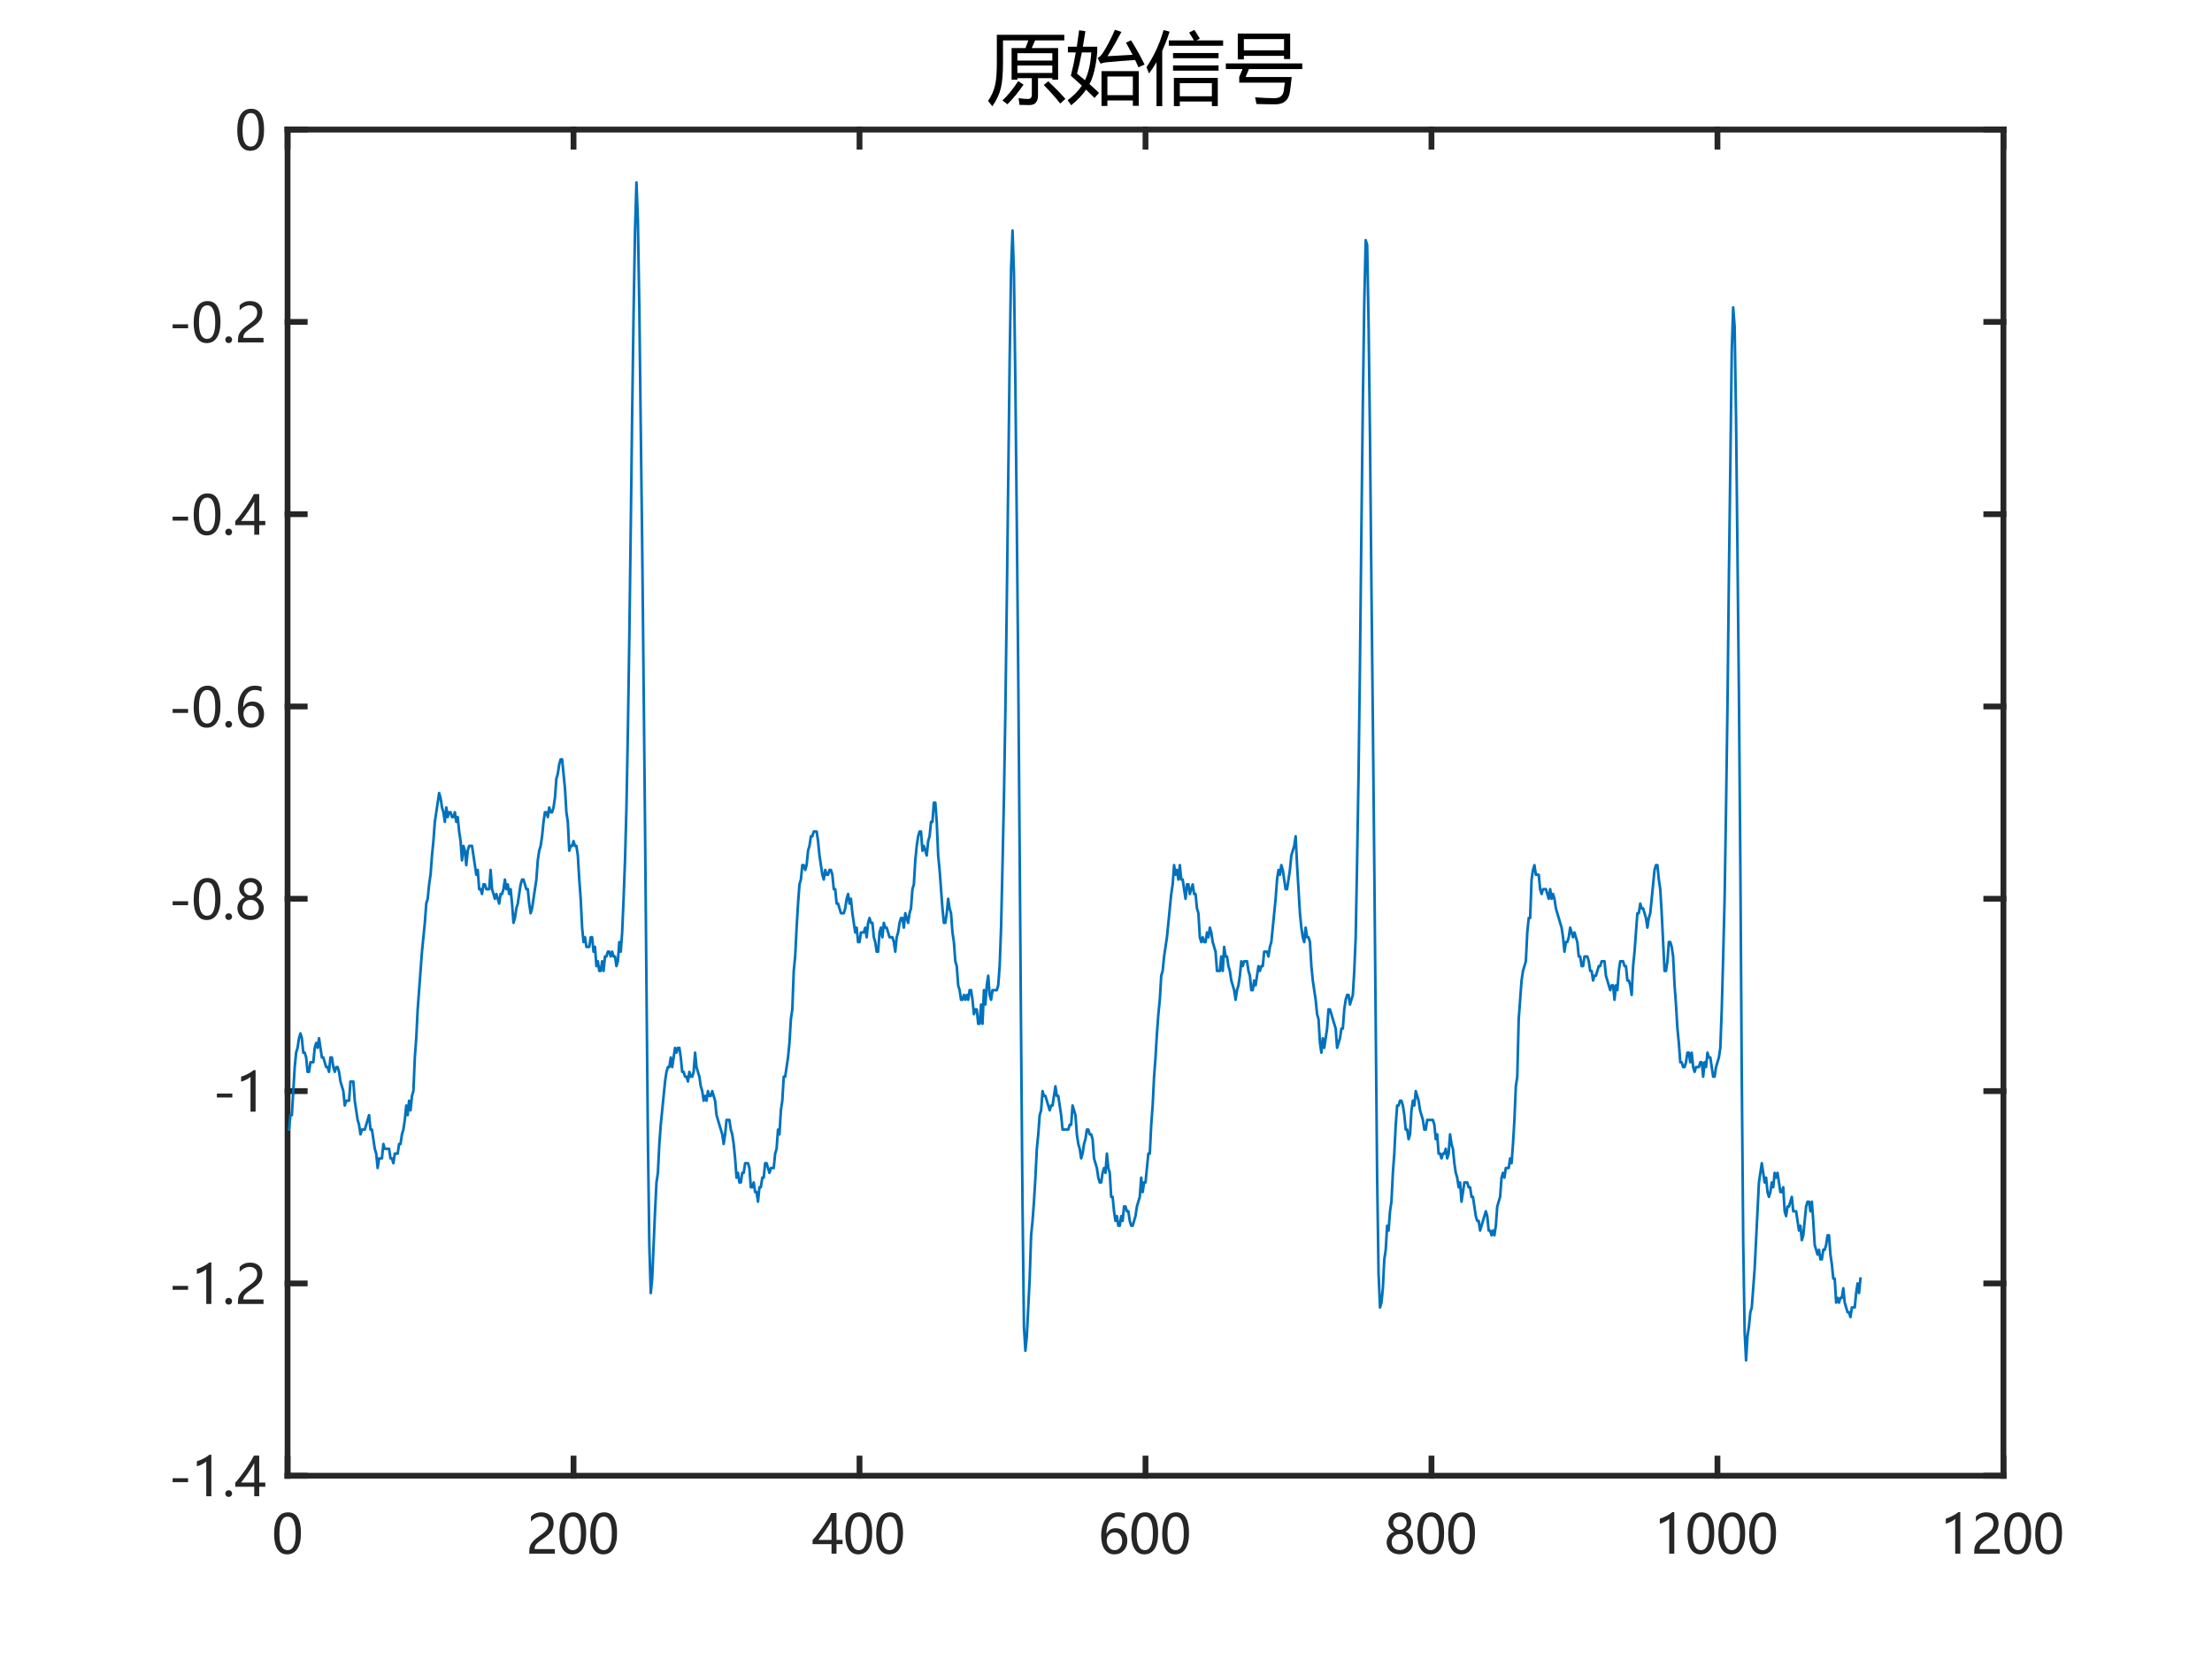 <?xml version="1.0"?>
<!DOCTYPE svg PUBLIC '-//W3C//DTD SVG 1.0//EN'
          'http://www.w3.org/TR/2001/REC-SVG-20010904/DTD/svg10.dtd'>
<svg xmlns:xlink="http://www.w3.org/1999/xlink" style="fill-opacity:1; color-rendering:auto; color-interpolation:auto; text-rendering:auto; stroke:black; stroke-linecap:square; stroke-miterlimit:10; shape-rendering:auto; stroke-opacity:1; fill:black; stroke-dasharray:none; font-weight:normal; stroke-width:1; font-family:'Dialog'; font-style:normal; stroke-linejoin:miter; font-size:12px; stroke-dashoffset:0; image-rendering:auto;" width="700" height="525" xmlns="http://www.w3.org/2000/svg"
><rect width="100%" height="100%" fill="#808080" stroke="none"/><!--Generated by the Batik Graphics2D SVG Generator--><defs id="genericDefs"
  /><g
  ><defs id="defs1"
    ><clipPath clipPathUnits="userSpaceOnUse" id="clipPath1"
      ><path d="M0 0 L700 0 L700 525 L0 525 L0 0 Z"
      /></clipPath
    ></defs
    ><g style="fill:white; stroke:white;"
    ><rect x="0" y="0" width="700" style="clip-path:url(#clipPath1); stroke:none;" height="525"
    /></g
    ><g style="fill:white; text-rendering:optimizeSpeed; color-rendering:optimizeSpeed; image-rendering:optimizeSpeed; shape-rendering:crispEdges; stroke:white; color-interpolation:sRGB;"
    ><rect x="0" width="700" height="525" y="0" style="stroke:none;"
      /><path style="stroke:none;" d="M91 467 L634 467 L634 41 L91 41 Z"
    /></g
    ><g style="fill:rgb(38,38,38); text-rendering:geometricPrecision; image-rendering:optimizeQuality; color-rendering:optimizeQuality; stroke-linejoin:round; stroke:rgb(38,38,38); color-interpolation:linearRGB; stroke-width:1.833;"
    ><line y2="467" style="fill:none;" x1="91" x2="634" y1="467"
      /><line y2="41" style="fill:none;" x1="91" x2="634" y1="41"
      /><line y2="461.57" style="fill:none;" x1="91" x2="91" y1="467"
      /><line y2="461.57" style="fill:none;" x1="181.5" x2="181.5" y1="467"
      /><line y2="461.57" style="fill:none;" x1="272" x2="272" y1="467"
      /><line y2="461.57" style="fill:none;" x1="362.5" x2="362.5" y1="467"
      /><line y2="461.57" style="fill:none;" x1="453" x2="453" y1="467"
      /><line y2="461.57" style="fill:none;" x1="543.5" x2="543.5" y1="467"
      /><line y2="461.57" style="fill:none;" x1="634" x2="634" y1="467"
      /><line y2="46.43" style="fill:none;" x1="91" x2="91" y1="41"
      /><line y2="46.43" style="fill:none;" x1="181.5" x2="181.5" y1="41"
      /><line y2="46.43" style="fill:none;" x1="272" x2="272" y1="41"
      /><line y2="46.43" style="fill:none;" x1="362.5" x2="362.5" y1="41"
      /><line y2="46.43" style="fill:none;" x1="453" x2="453" y1="41"
      /><line y2="46.43" style="fill:none;" x1="543.5" x2="543.5" y1="41"
      /><line y2="46.43" style="fill:none;" x1="634" x2="634" y1="41"
    /></g
    ><g transform="translate(91,473.667)" style="font-size:16.667px; fill:rgb(38,38,38); text-rendering:geometricPrecision; image-rendering:optimizeQuality; color-rendering:optimizeQuality; font-family:'微软雅黑'; stroke:rgb(38,38,38); color-interpolation:linearRGB;"
    ><path style="stroke:none;" d="M-4.25 11.828 Q-4.25 8.422 -3.117 6.672 Q-1.984 4.922 0.156 4.922 Q4.234 4.922 4.234 11.516 Q4.234 14.766 3.086 16.492 Q1.938 18.219 -0.141 18.219 Q-2.094 18.219 -3.172 16.578 Q-4.25 14.938 -4.25 11.828 ZM-2.578 11.75 Q-2.578 16.875 0.016 16.875 Q2.578 16.875 2.578 11.672 Q2.578 6.281 0.062 6.281 Q-2.578 6.281 -2.578 11.75 Z"
    /></g
    ><g transform="translate(181.5,473.667)" style="font-size:16.667px; fill:rgb(38,38,38); text-rendering:geometricPrecision; image-rendering:optimizeQuality; color-rendering:optimizeQuality; font-family:'微软雅黑'; stroke:rgb(38,38,38); color-interpolation:linearRGB;"
    ><path style="stroke:none;" d="M-7.922 8.516 Q-7.922 7.469 -8.578 6.875 Q-9.234 6.281 -10.359 6.281 Q-11.156 6.281 -11.969 6.688 Q-12.781 7.094 -13.484 7.859 L-13.484 6.281 Q-12.859 5.625 -12.055 5.273 Q-11.25 4.922 -10.172 4.922 Q-8.438 4.922 -7.375 5.859 Q-6.312 6.797 -6.312 8.391 Q-6.312 9.812 -6.961 10.844 Q-7.609 11.875 -9.188 12.969 Q-10.797 14.078 -11.344 14.562 Q-11.891 15.047 -12.102 15.484 Q-12.312 15.922 -12.312 16.562 L-5.922 16.562 L-5.922 18 L-14.016 18 L-14.016 17.359 Q-14.016 16.25 -13.711 15.477 Q-13.406 14.703 -12.711 13.969 Q-12.016 13.234 -10.531 12.203 Q-9.016 11.141 -8.469 10.336 Q-7.922 9.531 -7.922 8.516 ZM-4.482 11.828 Q-4.482 8.422 -3.349 6.672 Q-2.217 4.922 -0.076 4.922 Q4.002 4.922 4.002 11.516 Q4.002 14.766 2.854 16.492 Q1.705 18.219 -0.373 18.219 Q-2.326 18.219 -3.404 16.578 Q-4.482 14.938 -4.482 11.828 ZM-2.811 11.75 Q-2.811 16.875 -0.217 16.875 Q2.346 16.875 2.346 11.672 Q2.346 6.281 -0.17 6.281 Q-2.811 6.281 -2.811 11.75 ZM5.285 11.828 Q5.285 8.422 6.418 6.672 Q7.551 4.922 9.692 4.922 Q13.77 4.922 13.77 11.516 Q13.77 14.766 12.621 16.492 Q11.473 18.219 9.395 18.219 Q7.442 18.219 6.363 16.578 Q5.285 14.938 5.285 11.828 ZM6.957 11.75 Q6.957 16.875 9.551 16.875 Q12.113 16.875 12.113 11.672 Q12.113 6.281 9.598 6.281 Q6.957 6.281 6.957 11.75 Z"
    /></g
    ><g transform="translate(272,473.667)" style="font-size:16.667px; fill:rgb(38,38,38); text-rendering:geometricPrecision; image-rendering:optimizeQuality; color-rendering:optimizeQuality; font-family:'微软雅黑'; stroke:rgb(38,38,38); color-interpolation:linearRGB;"
    ><path style="stroke:none;" d="M-7.281 5.141 L-7.281 13.641 L-5.359 13.641 L-5.359 14.984 L-7.281 14.984 L-7.281 18 L-8.859 18 L-8.859 14.984 L-14.859 14.984 L-14.859 13.703 Q-13.25 11.906 -11.633 9.555 Q-10.016 7.203 -8.969 5.141 L-7.281 5.141 ZM-13.031 13.641 L-8.859 13.641 L-8.859 7.5 Q-9.719 9.062 -10.711 10.516 Q-11.703 11.969 -13.031 13.641 ZM-4.482 11.828 Q-4.482 8.422 -3.349 6.672 Q-2.217 4.922 -0.076 4.922 Q4.002 4.922 4.002 11.516 Q4.002 14.766 2.854 16.492 Q1.705 18.219 -0.373 18.219 Q-2.326 18.219 -3.404 16.578 Q-4.482 14.938 -4.482 11.828 ZM-2.811 11.75 Q-2.811 16.875 -0.217 16.875 Q2.346 16.875 2.346 11.672 Q2.346 6.281 -0.17 6.281 Q-2.811 6.281 -2.811 11.75 ZM5.285 11.828 Q5.285 8.422 6.418 6.672 Q7.551 4.922 9.692 4.922 Q13.77 4.922 13.77 11.516 Q13.77 14.766 12.621 16.492 Q11.473 18.219 9.395 18.219 Q7.442 18.219 6.363 16.578 Q5.285 14.938 5.285 11.828 ZM6.957 11.75 Q6.957 16.875 9.551 16.875 Q12.113 16.875 12.113 11.672 Q12.113 6.281 9.598 6.281 Q6.957 6.281 6.957 11.75 Z"
    /></g
    ><g transform="translate(362.5,473.667)" style="font-size:16.667px; fill:rgb(38,38,38); text-rendering:geometricPrecision; image-rendering:optimizeQuality; color-rendering:optimizeQuality; font-family:'微软雅黑'; stroke:rgb(38,38,38); color-interpolation:linearRGB;"
    ><path style="stroke:none;" d="M-6.547 6.797 Q-7.547 6.281 -8.656 6.281 Q-10.312 6.281 -11.328 7.734 Q-12.344 9.188 -12.359 11.703 L-12.312 11.703 Q-11.406 9.938 -9.406 9.938 Q-7.734 9.938 -6.742 11.023 Q-5.75 12.109 -5.75 13.906 Q-5.75 15.797 -6.898 17.008 Q-8.047 18.219 -9.828 18.219 Q-11.781 18.219 -12.898 16.688 Q-14.016 15.156 -14.016 12.344 Q-14.016 8.938 -12.555 6.93 Q-11.094 4.922 -8.703 4.922 Q-7.328 4.922 -6.547 5.297 L-6.547 6.797 ZM-12.266 13.797 Q-12.266 15.062 -11.586 15.969 Q-10.906 16.875 -9.781 16.875 Q-8.719 16.875 -8.055 16.094 Q-7.391 15.312 -7.391 14.078 Q-7.391 12.75 -8.023 12.016 Q-8.656 11.281 -9.797 11.281 Q-10.906 11.281 -11.586 12.023 Q-12.266 12.766 -12.266 13.797 ZM-4.482 11.828 Q-4.482 8.422 -3.349 6.672 Q-2.217 4.922 -0.076 4.922 Q4.002 4.922 4.002 11.516 Q4.002 14.766 2.854 16.492 Q1.705 18.219 -0.373 18.219 Q-2.326 18.219 -3.404 16.578 Q-4.482 14.938 -4.482 11.828 ZM-2.811 11.75 Q-2.811 16.875 -0.217 16.875 Q2.346 16.875 2.346 11.672 Q2.346 6.281 -0.17 6.281 Q-2.811 6.281 -2.811 11.75 ZM5.285 11.828 Q5.285 8.422 6.418 6.672 Q7.551 4.922 9.692 4.922 Q13.77 4.922 13.77 11.516 Q13.77 14.766 12.621 16.492 Q11.473 18.219 9.395 18.219 Q7.442 18.219 6.363 16.578 Q5.285 14.938 5.285 11.828 ZM6.957 11.75 Q6.957 16.875 9.551 16.875 Q12.113 16.875 12.113 11.672 Q12.113 6.281 9.598 6.281 Q6.957 6.281 6.957 11.75 Z"
    /></g
    ><g transform="translate(453,473.667)" style="font-size:16.667px; fill:rgb(38,38,38); text-rendering:geometricPrecision; image-rendering:optimizeQuality; color-rendering:optimizeQuality; font-family:'微软雅黑'; stroke:rgb(38,38,38); color-interpolation:linearRGB;"
    ><path style="stroke:none;" d="M-14.188 14.406 Q-14.188 13.297 -13.523 12.359 Q-12.859 11.422 -11.812 11.031 Q-12.656 10.547 -13.141 9.812 Q-13.625 9.078 -13.625 8.219 Q-13.625 7.297 -13.156 6.547 Q-12.688 5.797 -11.859 5.359 Q-11.031 4.922 -10.016 4.922 Q-9 4.922 -8.164 5.352 Q-7.328 5.781 -6.867 6.539 Q-6.406 7.297 -6.406 8.219 Q-6.406 9.062 -6.883 9.805 Q-7.359 10.547 -8.203 11.031 Q-7.156 11.438 -6.5 12.375 Q-5.844 13.312 -5.844 14.406 Q-5.844 15.516 -6.367 16.383 Q-6.891 17.25 -7.852 17.727 Q-8.812 18.203 -10.016 18.203 Q-11.219 18.203 -12.172 17.727 Q-13.125 17.25 -13.656 16.375 Q-14.188 15.5 -14.188 14.406 ZM-12.594 14.344 Q-12.594 15.484 -11.891 16.172 Q-11.188 16.859 -10.016 16.859 Q-8.859 16.859 -8.133 16.156 Q-7.406 15.453 -7.406 14.344 Q-7.406 13.281 -8.141 12.555 Q-8.875 11.828 -10.016 11.828 Q-11.125 11.828 -11.859 12.539 Q-12.594 13.25 -12.594 14.344 ZM-12.125 8.344 Q-12.125 9.203 -11.516 9.828 Q-10.906 10.453 -10.016 10.453 Q-9.141 10.453 -8.508 9.828 Q-7.875 9.203 -7.875 8.344 Q-7.875 7.469 -8.484 6.867 Q-9.094 6.266 -10.016 6.266 Q-10.922 6.266 -11.523 6.859 Q-12.125 7.453 -12.125 8.344 ZM-4.482 11.828 Q-4.482 8.422 -3.349 6.672 Q-2.217 4.922 -0.076 4.922 Q4.002 4.922 4.002 11.516 Q4.002 14.766 2.854 16.492 Q1.705 18.219 -0.373 18.219 Q-2.326 18.219 -3.404 16.578 Q-4.482 14.938 -4.482 11.828 ZM-2.811 11.75 Q-2.811 16.875 -0.217 16.875 Q2.346 16.875 2.346 11.672 Q2.346 6.281 -0.17 6.281 Q-2.811 6.281 -2.811 11.75 ZM5.285 11.828 Q5.285 8.422 6.418 6.672 Q7.551 4.922 9.692 4.922 Q13.77 4.922 13.77 11.516 Q13.77 14.766 12.621 16.492 Q11.473 18.219 9.395 18.219 Q7.442 18.219 6.363 16.578 Q5.285 14.938 5.285 11.828 ZM6.957 11.75 Q6.957 16.875 9.551 16.875 Q12.113 16.875 12.113 11.672 Q12.113 6.281 9.598 6.281 Q6.957 6.281 6.957 11.75 Z"
    /></g
    ><g transform="translate(543.5,473.667)" style="font-size:16.667px; fill:rgb(38,38,38); text-rendering:geometricPrecision; image-rendering:optimizeQuality; color-rendering:optimizeQuality; font-family:'微软雅黑'; stroke:rgb(38,38,38); color-interpolation:linearRGB;"
    ><path style="stroke:none;" d="M-15.266 18 L-15.266 7 Q-15.656 7.391 -16.562 7.859 Q-17.469 8.328 -18.234 8.516 L-18.234 6.922 Q-17.219 6.641 -16.055 6.023 Q-14.891 5.406 -14.266 4.859 L-13.656 4.859 L-13.656 18 L-15.266 18 ZM-9.482 11.828 Q-9.482 8.422 -8.35 6.672 Q-7.217 4.922 -5.076 4.922 Q-0.998 4.922 -0.998 11.516 Q-0.998 14.766 -2.146 16.492 Q-3.295 18.219 -5.373 18.219 Q-7.326 18.219 -8.404 16.578 Q-9.482 14.938 -9.482 11.828 ZM-7.811 11.75 Q-7.811 16.875 -5.217 16.875 Q-2.654 16.875 -2.654 11.672 Q-2.654 6.281 -5.17 6.281 Q-7.811 6.281 -7.811 11.75 ZM0.285 11.828 Q0.285 8.422 1.418 6.672 Q2.551 4.922 4.692 4.922 Q8.77 4.922 8.77 11.516 Q8.77 14.766 7.621 16.492 Q6.473 18.219 4.395 18.219 Q2.442 18.219 1.363 16.578 Q0.285 14.938 0.285 11.828 ZM1.957 11.75 Q1.957 16.875 4.551 16.875 Q7.113 16.875 7.113 11.672 Q7.113 6.281 4.598 6.281 Q1.957 6.281 1.957 11.75 ZM10.053 11.828 Q10.053 8.422 11.186 6.672 Q12.319 4.922 14.459 4.922 Q18.537 4.922 18.537 11.516 Q18.537 14.766 17.389 16.492 Q16.241 18.219 14.162 18.219 Q12.209 18.219 11.131 16.578 Q10.053 14.938 10.053 11.828 ZM11.725 11.75 Q11.725 16.875 14.319 16.875 Q16.881 16.875 16.881 11.672 Q16.881 6.281 14.366 6.281 Q11.725 6.281 11.725 11.75 Z"
    /></g
    ><g transform="translate(634,473.667)" style="font-size:16.667px; fill:rgb(38,38,38); text-rendering:geometricPrecision; image-rendering:optimizeQuality; color-rendering:optimizeQuality; font-family:'微软雅黑'; stroke:rgb(38,38,38); color-interpolation:linearRGB;"
    ><path style="stroke:none;" d="M-15.266 18 L-15.266 7 Q-15.656 7.391 -16.562 7.859 Q-17.469 8.328 -18.234 8.516 L-18.234 6.922 Q-17.219 6.641 -16.055 6.023 Q-14.891 5.406 -14.266 4.859 L-13.656 4.859 L-13.656 18 L-15.266 18 ZM-3.154 8.516 Q-3.154 7.469 -3.811 6.875 Q-4.467 6.281 -5.592 6.281 Q-6.389 6.281 -7.201 6.688 Q-8.014 7.094 -8.717 7.859 L-8.717 6.281 Q-8.092 5.625 -7.287 5.273 Q-6.482 4.922 -5.404 4.922 Q-3.67 4.922 -2.607 5.859 Q-1.545 6.797 -1.545 8.391 Q-1.545 9.812 -2.193 10.844 Q-2.842 11.875 -4.42 12.969 Q-6.029 14.078 -6.576 14.562 Q-7.123 15.047 -7.334 15.484 Q-7.545 15.922 -7.545 16.562 L-1.154 16.562 L-1.154 18 L-9.248 18 L-9.248 17.359 Q-9.248 16.25 -8.943 15.477 Q-8.639 14.703 -7.943 13.969 Q-7.248 13.234 -5.764 12.203 Q-4.248 11.141 -3.701 10.336 Q-3.154 9.531 -3.154 8.516 ZM0.285 11.828 Q0.285 8.422 1.418 6.672 Q2.551 4.922 4.692 4.922 Q8.77 4.922 8.77 11.516 Q8.77 14.766 7.621 16.492 Q6.473 18.219 4.395 18.219 Q2.442 18.219 1.363 16.578 Q0.285 14.938 0.285 11.828 ZM1.957 11.75 Q1.957 16.875 4.551 16.875 Q7.113 16.875 7.113 11.672 Q7.113 6.281 4.598 6.281 Q1.957 6.281 1.957 11.75 ZM10.053 11.828 Q10.053 8.422 11.186 6.672 Q12.319 4.922 14.459 4.922 Q18.537 4.922 18.537 11.516 Q18.537 14.766 17.389 16.492 Q16.241 18.219 14.162 18.219 Q12.209 18.219 11.131 16.578 Q10.053 14.938 10.053 11.828 ZM11.725 11.75 Q11.725 16.875 14.319 16.875 Q16.881 16.875 16.881 11.672 Q16.881 6.281 14.366 6.281 Q11.725 6.281 11.725 11.75 Z"
    /></g
    ><g style="fill:rgb(38,38,38); text-rendering:geometricPrecision; image-rendering:optimizeQuality; color-rendering:optimizeQuality; stroke-linejoin:round; stroke:rgb(38,38,38); color-interpolation:linearRGB; stroke-width:1.833;"
    ><line y2="41" style="fill:none;" x1="91" x2="91" y1="467"
      /><line y2="41" style="fill:none;" x1="634" x2="634" y1="467"
      /><line y2="467" style="fill:none;" x1="91" x2="96.43" y1="467"
      /><line y2="406.143" style="fill:none;" x1="91" x2="96.43" y1="406.143"
      /><line y2="345.286" style="fill:none;" x1="91" x2="96.43" y1="345.286"
      /><line y2="284.429" style="fill:none;" x1="91" x2="96.43" y1="284.429"
      /><line y2="223.571" style="fill:none;" x1="91" x2="96.43" y1="223.571"
      /><line y2="162.714" style="fill:none;" x1="91" x2="96.43" y1="162.714"
      /><line y2="101.857" style="fill:none;" x1="91" x2="96.43" y1="101.857"
      /><line y2="41" style="fill:none;" x1="91" x2="96.43" y1="41"
      /><line y2="467" style="fill:none;" x1="634" x2="628.57" y1="467"
      /><line y2="406.143" style="fill:none;" x1="634" x2="628.57" y1="406.143"
      /><line y2="345.286" style="fill:none;" x1="634" x2="628.57" y1="345.286"
      /><line y2="284.429" style="fill:none;" x1="634" x2="628.57" y1="284.429"
      /><line y2="223.571" style="fill:none;" x1="634" x2="628.57" y1="223.571"
      /><line y2="162.714" style="fill:none;" x1="634" x2="628.57" y1="162.714"
      /><line y2="101.857" style="fill:none;" x1="634" x2="628.57" y1="101.857"
      /><line y2="41" style="fill:none;" x1="634" x2="628.57" y1="41"
    /></g
    ><g transform="translate(84.333,467)" style="font-size:16.667px; fill:rgb(38,38,38); text-rendering:geometricPrecision; image-rendering:optimizeQuality; color-rendering:optimizeQuality; font-family:'微软雅黑'; stroke:rgb(38,38,38); color-interpolation:linearRGB;"
    ><path style="stroke:none;" d="M-24.812 2.031 L-29.703 2.031 L-29.703 0.781 L-24.812 0.781 L-24.812 2.031 ZM-19.06 6.5 L-19.06 -4.5 Q-19.451 -4.109 -20.357 -3.641 Q-21.263 -3.172 -22.029 -2.984 L-22.029 -4.578 Q-21.013 -4.859 -19.849 -5.477 Q-18.685 -6.094 -18.06 -6.641 L-17.451 -6.641 L-17.451 6.5 L-19.06 6.5 ZM-13.042 5.641 Q-13.042 5.203 -12.73 4.891 Q-12.417 4.578 -11.964 4.578 Q-11.495 4.578 -11.191 4.891 Q-10.886 5.203 -10.886 5.641 Q-10.886 6.078 -11.191 6.391 Q-11.495 6.703 -11.98 6.703 Q-12.433 6.703 -12.738 6.391 Q-13.042 6.078 -13.042 5.641 ZM-2.298 -6.359 L-2.298 2.141 L-0.376 2.141 L-0.376 3.484 L-2.298 3.484 L-2.298 6.5 L-3.876 6.5 L-3.876 3.484 L-9.876 3.484 L-9.876 2.203 Q-8.267 0.406 -6.65 -1.945 Q-5.033 -4.297 -3.986 -6.359 L-2.298 -6.359 ZM-8.048 2.141 L-3.876 2.141 L-3.876 -4 Q-4.736 -2.438 -5.728 -0.984 Q-6.72 0.469 -8.048 2.141 Z"
    /></g
    ><g transform="translate(84.333,406.143)" style="font-size:16.667px; fill:rgb(38,38,38); text-rendering:geometricPrecision; image-rendering:optimizeQuality; color-rendering:optimizeQuality; font-family:'微软雅黑'; stroke:rgb(38,38,38); color-interpolation:linearRGB;"
    ><path style="stroke:none;" d="M-24.812 2.031 L-29.703 2.031 L-29.703 0.781 L-24.812 0.781 L-24.812 2.031 ZM-19.06 6.5 L-19.06 -4.5 Q-19.451 -4.109 -20.357 -3.641 Q-21.263 -3.172 -22.029 -2.984 L-22.029 -4.578 Q-21.013 -4.859 -19.849 -5.477 Q-18.685 -6.094 -18.06 -6.641 L-17.451 -6.641 L-17.451 6.5 L-19.06 6.5 ZM-13.042 5.641 Q-13.042 5.203 -12.73 4.891 Q-12.417 4.578 -11.964 4.578 Q-11.495 4.578 -11.191 4.891 Q-10.886 5.203 -10.886 5.641 Q-10.886 6.078 -11.191 6.391 Q-11.495 6.703 -11.98 6.703 Q-12.433 6.703 -12.738 6.391 Q-13.042 6.078 -13.042 5.641 ZM-2.939 -2.984 Q-2.939 -4.031 -3.595 -4.625 Q-4.251 -5.219 -5.376 -5.219 Q-6.173 -5.219 -6.986 -4.812 Q-7.798 -4.406 -8.501 -3.641 L-8.501 -5.219 Q-7.876 -5.875 -7.072 -6.227 Q-6.267 -6.578 -5.189 -6.578 Q-3.454 -6.578 -2.392 -5.641 Q-1.329 -4.703 -1.329 -3.109 Q-1.329 -1.688 -1.978 -0.656 Q-2.626 0.375 -4.205 1.469 Q-5.814 2.578 -6.361 3.062 Q-6.908 3.547 -7.119 3.984 Q-7.33 4.422 -7.33 5.062 L-0.939 5.062 L-0.939 6.5 L-9.033 6.5 L-9.033 5.859 Q-9.033 4.75 -8.728 3.977 Q-8.423 3.203 -7.728 2.469 Q-7.033 1.734 -5.548 0.703 Q-4.033 -0.359 -3.486 -1.164 Q-2.939 -1.969 -2.939 -2.984 Z"
    /></g
    ><g transform="translate(84.333,345.286)" style="font-size:16.667px; fill:rgb(38,38,38); text-rendering:geometricPrecision; image-rendering:optimizeQuality; color-rendering:optimizeQuality; font-family:'微软雅黑'; stroke:rgb(38,38,38); color-interpolation:linearRGB;"
    ><path style="stroke:none;" d="M-10.812 2.031 L-15.703 2.031 L-15.703 0.781 L-10.812 0.781 L-10.812 2.031 ZM-5.06 6.5 L-5.06 -4.5 Q-5.45 -4.109 -6.357 -3.641 Q-7.263 -3.172 -8.029 -2.984 L-8.029 -4.578 Q-7.013 -4.859 -5.849 -5.477 Q-4.685 -6.094 -4.06 -6.641 L-3.45 -6.641 L-3.45 6.5 L-5.06 6.5 Z"
    /></g
    ><g transform="translate(84.333,284.429)" style="font-size:16.667px; fill:rgb(38,38,38); text-rendering:geometricPrecision; image-rendering:optimizeQuality; color-rendering:optimizeQuality; font-family:'微软雅黑'; stroke:rgb(38,38,38); color-interpolation:linearRGB;"
    ><path style="stroke:none;" d="M-24.812 2.031 L-29.703 2.031 L-29.703 0.781 L-24.812 0.781 L-24.812 2.031 ZM-23.044 0.328 Q-23.044 -3.078 -21.911 -4.828 Q-20.779 -6.578 -18.638 -6.578 Q-14.56 -6.578 -14.56 0.016 Q-14.56 3.266 -15.708 4.992 Q-16.857 6.719 -18.935 6.719 Q-20.888 6.719 -21.966 5.078 Q-23.044 3.438 -23.044 0.328 ZM-21.372 0.25 Q-21.372 5.375 -18.779 5.375 Q-16.216 5.375 -16.216 0.172 Q-16.216 -5.219 -18.732 -5.219 Q-21.372 -5.219 -21.372 0.25 ZM-13.042 5.641 Q-13.042 5.203 -12.73 4.891 Q-12.417 4.578 -11.964 4.578 Q-11.495 4.578 -11.191 4.891 Q-10.886 5.203 -10.886 5.641 Q-10.886 6.078 -11.191 6.391 Q-11.495 6.703 -11.98 6.703 Q-12.433 6.703 -12.738 6.391 Q-13.042 6.078 -13.042 5.641 ZM-9.204 2.906 Q-9.204 1.797 -8.54 0.859 Q-7.876 -0.078 -6.83 -0.469 Q-7.673 -0.953 -8.158 -1.688 Q-8.642 -2.422 -8.642 -3.281 Q-8.642 -4.203 -8.173 -4.953 Q-7.705 -5.703 -6.876 -6.141 Q-6.048 -6.578 -5.033 -6.578 Q-4.017 -6.578 -3.181 -6.148 Q-2.345 -5.719 -1.884 -4.961 Q-1.423 -4.203 -1.423 -3.281 Q-1.423 -2.438 -1.9 -1.695 Q-2.376 -0.953 -3.22 -0.469 Q-2.173 -0.062 -1.517 0.875 Q-0.861 1.812 -0.861 2.906 Q-0.861 4.016 -1.384 4.883 Q-1.908 5.75 -2.869 6.227 Q-3.829 6.703 -5.033 6.703 Q-6.236 6.703 -7.189 6.227 Q-8.142 5.75 -8.673 4.875 Q-9.204 4 -9.204 2.906 ZM-7.611 2.844 Q-7.611 3.984 -6.908 4.672 Q-6.205 5.359 -5.033 5.359 Q-3.876 5.359 -3.15 4.656 Q-2.423 3.953 -2.423 2.844 Q-2.423 1.781 -3.158 1.055 Q-3.892 0.328 -5.033 0.328 Q-6.142 0.328 -6.876 1.039 Q-7.611 1.75 -7.611 2.844 ZM-7.142 -3.156 Q-7.142 -2.297 -6.533 -1.672 Q-5.923 -1.047 -5.033 -1.047 Q-4.158 -1.047 -3.525 -1.672 Q-2.892 -2.297 -2.892 -3.156 Q-2.892 -4.031 -3.501 -4.633 Q-4.111 -5.234 -5.033 -5.234 Q-5.939 -5.234 -6.54 -4.641 Q-7.142 -4.047 -7.142 -3.156 Z"
    /></g
    ><g transform="translate(84.333,223.571)" style="font-size:16.667px; fill:rgb(38,38,38); text-rendering:geometricPrecision; image-rendering:optimizeQuality; color-rendering:optimizeQuality; font-family:'微软雅黑'; stroke:rgb(38,38,38); color-interpolation:linearRGB;"
    ><path style="stroke:none;" d="M-24.812 2.031 L-29.703 2.031 L-29.703 0.781 L-24.812 0.781 L-24.812 2.031 ZM-23.044 0.328 Q-23.044 -3.078 -21.911 -4.828 Q-20.779 -6.578 -18.638 -6.578 Q-14.56 -6.578 -14.56 0.016 Q-14.56 3.266 -15.708 4.992 Q-16.857 6.719 -18.935 6.719 Q-20.888 6.719 -21.966 5.078 Q-23.044 3.438 -23.044 0.328 ZM-21.372 0.25 Q-21.372 5.375 -18.779 5.375 Q-16.216 5.375 -16.216 0.172 Q-16.216 -5.219 -18.732 -5.219 Q-21.372 -5.219 -21.372 0.25 ZM-13.042 5.641 Q-13.042 5.203 -12.73 4.891 Q-12.417 4.578 -11.964 4.578 Q-11.495 4.578 -11.191 4.891 Q-10.886 5.203 -10.886 5.641 Q-10.886 6.078 -11.191 6.391 Q-11.495 6.703 -11.98 6.703 Q-12.433 6.703 -12.738 6.391 Q-13.042 6.078 -13.042 5.641 ZM-1.564 -4.703 Q-2.564 -5.219 -3.673 -5.219 Q-5.33 -5.219 -6.345 -3.766 Q-7.361 -2.312 -7.376 0.203 L-7.33 0.203 Q-6.423 -1.562 -4.423 -1.562 Q-2.751 -1.562 -1.759 -0.477 Q-0.767 0.609 -0.767 2.406 Q-0.767 4.297 -1.915 5.508 Q-3.064 6.719 -4.845 6.719 Q-6.798 6.719 -7.915 5.188 Q-9.033 3.656 -9.033 0.844 Q-9.033 -2.562 -7.572 -4.57 Q-6.111 -6.578 -3.72 -6.578 Q-2.345 -6.578 -1.564 -6.203 L-1.564 -4.703 ZM-7.283 2.297 Q-7.283 3.562 -6.603 4.469 Q-5.923 5.375 -4.798 5.375 Q-3.736 5.375 -3.072 4.594 Q-2.408 3.812 -2.408 2.578 Q-2.408 1.25 -3.041 0.516 Q-3.673 -0.219 -4.814 -0.219 Q-5.923 -0.219 -6.603 0.523 Q-7.283 1.266 -7.283 2.297 Z"
    /></g
    ><g transform="translate(84.333,162.714)" style="font-size:16.667px; fill:rgb(38,38,38); text-rendering:geometricPrecision; image-rendering:optimizeQuality; color-rendering:optimizeQuality; font-family:'微软雅黑'; stroke:rgb(38,38,38); color-interpolation:linearRGB;"
    ><path style="stroke:none;" d="M-24.812 2.031 L-29.703 2.031 L-29.703 0.781 L-24.812 0.781 L-24.812 2.031 ZM-23.044 0.328 Q-23.044 -3.078 -21.911 -4.828 Q-20.779 -6.578 -18.638 -6.578 Q-14.56 -6.578 -14.56 0.016 Q-14.56 3.266 -15.708 4.992 Q-16.857 6.719 -18.935 6.719 Q-20.888 6.719 -21.966 5.078 Q-23.044 3.438 -23.044 0.328 ZM-21.372 0.25 Q-21.372 5.375 -18.779 5.375 Q-16.216 5.375 -16.216 0.172 Q-16.216 -5.219 -18.732 -5.219 Q-21.372 -5.219 -21.372 0.25 ZM-13.042 5.641 Q-13.042 5.203 -12.73 4.891 Q-12.417 4.578 -11.964 4.578 Q-11.495 4.578 -11.191 4.891 Q-10.886 5.203 -10.886 5.641 Q-10.886 6.078 -11.191 6.391 Q-11.495 6.703 -11.98 6.703 Q-12.433 6.703 -12.738 6.391 Q-13.042 6.078 -13.042 5.641 ZM-2.298 -6.359 L-2.298 2.141 L-0.376 2.141 L-0.376 3.484 L-2.298 3.484 L-2.298 6.5 L-3.876 6.5 L-3.876 3.484 L-9.876 3.484 L-9.876 2.203 Q-8.267 0.406 -6.65 -1.945 Q-5.033 -4.297 -3.986 -6.359 L-2.298 -6.359 ZM-8.048 2.141 L-3.876 2.141 L-3.876 -4 Q-4.736 -2.438 -5.728 -0.984 Q-6.72 0.469 -8.048 2.141 Z"
    /></g
    ><g transform="translate(84.333,101.857)" style="font-size:16.667px; fill:rgb(38,38,38); text-rendering:geometricPrecision; image-rendering:optimizeQuality; color-rendering:optimizeQuality; font-family:'微软雅黑'; stroke:rgb(38,38,38); color-interpolation:linearRGB;"
    ><path style="stroke:none;" d="M-24.812 2.031 L-29.703 2.031 L-29.703 0.781 L-24.812 0.781 L-24.812 2.031 ZM-23.044 0.328 Q-23.044 -3.078 -21.911 -4.828 Q-20.779 -6.578 -18.638 -6.578 Q-14.56 -6.578 -14.56 0.016 Q-14.56 3.266 -15.708 4.992 Q-16.857 6.719 -18.935 6.719 Q-20.888 6.719 -21.966 5.078 Q-23.044 3.438 -23.044 0.328 ZM-21.372 0.25 Q-21.372 5.375 -18.779 5.375 Q-16.216 5.375 -16.216 0.172 Q-16.216 -5.219 -18.732 -5.219 Q-21.372 -5.219 -21.372 0.25 ZM-13.042 5.641 Q-13.042 5.203 -12.73 4.891 Q-12.417 4.578 -11.964 4.578 Q-11.495 4.578 -11.191 4.891 Q-10.886 5.203 -10.886 5.641 Q-10.886 6.078 -11.191 6.391 Q-11.495 6.703 -11.98 6.703 Q-12.433 6.703 -12.738 6.391 Q-13.042 6.078 -13.042 5.641 ZM-2.939 -2.984 Q-2.939 -4.031 -3.595 -4.625 Q-4.251 -5.219 -5.376 -5.219 Q-6.173 -5.219 -6.986 -4.812 Q-7.798 -4.406 -8.501 -3.641 L-8.501 -5.219 Q-7.876 -5.875 -7.072 -6.227 Q-6.267 -6.578 -5.189 -6.578 Q-3.454 -6.578 -2.392 -5.641 Q-1.329 -4.703 -1.329 -3.109 Q-1.329 -1.688 -1.978 -0.656 Q-2.626 0.375 -4.205 1.469 Q-5.814 2.578 -6.361 3.062 Q-6.908 3.547 -7.119 3.984 Q-7.33 4.422 -7.33 5.062 L-0.939 5.062 L-0.939 6.5 L-9.033 6.5 L-9.033 5.859 Q-9.033 4.75 -8.728 3.977 Q-8.423 3.203 -7.728 2.469 Q-7.033 1.734 -5.548 0.703 Q-4.033 -0.359 -3.486 -1.164 Q-2.939 -1.969 -2.939 -2.984 Z"
    /></g
    ><g transform="translate(84.333,41)" style="font-size:16.667px; fill:rgb(38,38,38); text-rendering:geometricPrecision; image-rendering:optimizeQuality; color-rendering:optimizeQuality; font-family:'微软雅黑'; stroke:rgb(38,38,38); color-interpolation:linearRGB;"
    ><path style="stroke:none;" d="M-9.25 0.328 Q-9.25 -3.078 -8.117 -4.828 Q-6.984 -6.578 -4.844 -6.578 Q-0.766 -6.578 -0.766 0.016 Q-0.766 3.266 -1.914 4.992 Q-3.062 6.719 -5.141 6.719 Q-7.094 6.719 -8.172 5.078 Q-9.25 3.438 -9.25 0.328 ZM-7.578 0.25 Q-7.578 5.375 -4.984 5.375 Q-2.422 5.375 -2.422 0.172 Q-2.422 -5.219 -4.938 -5.219 Q-7.578 -5.219 -7.578 0.25 Z"
    /></g
    ><g transform="translate(362.5,37.259)" style="font-size:25px; text-rendering:geometricPrecision; color-rendering:optimizeQuality; image-rendering:optimizeQuality; font-family:'微软雅黑'; color-interpolation:linearRGB;"
    ><path style="stroke:none;" d="M-42.375 -22.047 L-37.969 -22.047 Q-37.5 -23.219 -37.078 -24.469 L-45.094 -24.469 L-45.094 -17.828 Q-45.094 -12.156 -45.75 -9.484 Q-46.406 -6.594 -48.469 -3.625 Q-49.078 -4.453 -49.828 -5.297 Q-48.141 -7.812 -47.609 -10.266 Q-47.047 -12.578 -47.047 -17.391 L-47.047 -26.25 L-25.703 -26.25 L-25.703 -24.469 L-34.938 -24.469 Q-35.484 -23.156 -36 -22.047 L-27.656 -22.047 L-27.656 -12.047 L-29.484 -12.047 L-29.484 -12.531 L-34.016 -12.531 L-34.016 -7.062 Q-34.016 -3.984 -36.797 -4.016 Q-37.641 -4.016 -39.875 -4.062 Q-39.969 -4.984 -40.188 -6.188 Q-38.281 -5.938 -37.188 -5.938 Q-35.969 -5.938 -35.969 -7.359 L-35.969 -12.531 L-40.547 -12.531 L-40.547 -12.047 L-42.375 -12.047 L-42.375 -22.047 ZM-40.547 -14.172 L-29.484 -14.172 L-29.484 -16.516 L-40.547 -16.516 L-40.547 -14.172 ZM-29.484 -20.422 L-40.547 -20.422 L-40.547 -18.094 L-29.484 -18.094 L-29.484 -20.422 ZM-40.281 -11.578 L-38.594 -10.484 Q-40.969 -6.969 -43.703 -4.25 Q-44.328 -4.797 -45.281 -5.453 Q-42.828 -7.719 -40.281 -11.578 ZM-30.766 -11.531 Q-27.594 -8.531 -25.344 -5.969 L-26.984 -4.5 Q-29.328 -7.469 -32.203 -10.359 L-30.766 -11.531 ZM-13.922 -14.75 L-2.141 -14.75 L-2.141 -3.766 L-4 -3.766 L-4 -5.469 L-12.062 -5.469 L-12.062 -3.734 L-13.922 -3.734 L-13.922 -14.75 ZM-14.703 -7.859 L-16.141 -6.25 Q-17.469 -7.609 -18.797 -8.891 Q-20.609 -6.281 -23.516 -3.953 Q-24.016 -4.719 -24.641 -5.547 Q-21.844 -7.609 -20.141 -10.156 Q-21.891 -11.797 -23.625 -13.312 Q-22.766 -16.594 -22.062 -20.656 L-24.562 -20.656 L-24.562 -22.484 L-21.734 -22.484 Q-21.344 -24.953 -21 -27.688 L-19.016 -27.391 Q-19.422 -24.75 -19.828 -22.484 L-15.281 -22.484 L-15.281 -20.688 Q-15.859 -14.141 -17.719 -10.641 Q-16.062 -9.188 -14.703 -7.859 ZM-4.594 -24.516 Q-2.094 -20.594 -0.297 -16.844 L-2.219 -15.953 Q-2.734 -17.125 -3.281 -18.266 Q-7.141 -18.031 -12.5 -17.531 Q-13.188 -17.469 -14.234 -17.125 L-15.141 -18.875 Q-14.281 -19.391 -13.672 -20.25 Q-11.688 -23.203 -9.672 -27.844 L-7.609 -27.172 Q-9.844 -22.938 -12.031 -19.469 Q-7.156 -19.766 -4.094 -19.922 Q-5.094 -21.859 -6.172 -23.734 L-4.594 -24.516 ZM-4 -13.047 L-12.062 -13.047 L-12.062 -7.141 L-4 -7.141 L-4 -13.047 ZM-17.156 -20.656 L-20.156 -20.656 Q-20.922 -16.625 -21.672 -13.953 Q-20.344 -12.875 -19.156 -11.875 Q-17.5 -15.281 -17.156 -20.656 ZM8.984 -12.609 L22.875 -12.609 L22.875 -3.672 L21 -3.672 L21 -5.125 L10.859 -5.125 L10.859 -3.672 L8.984 -3.672 L8.984 -12.609 ZM0.312 -16 Q3.906 -21.312 5.719 -27.766 L7.625 -27.234 Q6.562 -23.938 5.297 -21.172 L5.297 -3.672 L3.484 -3.672 L3.484 -17.594 Q2.375 -15.625 1.125 -14 Q0.734 -15.016 0.312 -16 ZM21 -10.938 L10.859 -10.938 L10.859 -6.797 L21 -6.797 L21 -10.938 ZM7.375 -24.469 L15.344 -24.469 Q14.609 -25.719 13.812 -26.953 L15.453 -27.812 Q16.328 -26.5 17.188 -25.031 L16.125 -24.469 L24.562 -24.469 L24.562 -22.766 L7.375 -22.766 L7.375 -24.469 ZM8.719 -20.484 L23.125 -20.484 L23.125 -18.828 L8.719 -18.828 L8.719 -20.484 ZM8.719 -16.562 L23.125 -16.562 L23.125 -14.891 L8.719 -14.891 L8.719 -16.562 ZM29.203 -26.641 L45.781 -26.641 L45.781 -18.578 L43.844 -18.578 L43.844 -19.578 L31.125 -19.578 L31.125 -18.469 L29.203 -18.469 L29.203 -26.641 ZM29.656 -11.109 L29.656 -12.891 L30.719 -15.406 L25.422 -15.406 L25.422 -17.188 L49.609 -17.188 L49.609 -15.406 L32.734 -15.406 L31.688 -12.875 L46.266 -12.875 Q45.969 -10.047 45.703 -8.234 Q45.125 -4.25 41.109 -4.25 Q38.312 -4.25 35.109 -4.344 Q34.969 -5.188 34.688 -6.469 Q38.188 -6.188 40.766 -6.188 Q43.406 -6.188 43.75 -8.547 Q43.922 -9.531 44.094 -11.109 L29.656 -11.109 ZM43.844 -24.891 L31.125 -24.891 L31.125 -21.344 L43.844 -21.344 L43.844 -24.891 Z"
    /></g
    ><g style="stroke-linecap:butt; fill:rgb(0,114,189); text-rendering:geometricPrecision; image-rendering:optimizeQuality; color-rendering:optimizeQuality; stroke-linejoin:round; stroke:rgb(0,114,189); color-interpolation:linearRGB; stroke-width:0.833;"
    ><path d="M91.453 357.457 L91.905 352.893 L92.358 352.893 L92.81 345.286 L93.263 337.679 L93.715 333.114 L94.168 331.593 L94.62 328.55 L95.073 327.029 L95.525 328.55 L95.978 333.114 L96.43 333.114 L96.882 334.636 L97.335 339.2 L97.787 339.2 L98.24 336.157 L98.692 336.157 L99.145 336.157 L99.597 331.593 L100.05 330.071 L100.502 331.593 L100.955 328.55 L101.407 331.593 L101.86 334.636 L102.312 334.636 L102.765 336.157 L103.218 337.679 L103.67 337.679 L104.123 339.2 L104.575 334.636 L105.028 334.636 L105.48 337.679 L105.933 339.2 L106.385 337.679 L106.838 337.679 L107.29 339.2 L107.743 342.243 L108.195 343.764 L108.647 345.286 L109.1 349.85 L109.552 348.329 L110.005 348.329 L110.457 348.329 L110.91 342.243 L111.362 342.243 L111.815 342.243 L112.267 348.329 L112.72 351.371 L113.172 354.414 L113.625 355.936 L114.078 358.978 L114.53 357.457 L114.983 357.457 L115.435 357.457 L115.888 355.936 L116.34 354.414 L116.793 352.893 L117.245 357.457 L117.698 357.457 L118.15 360.5 L118.603 363.543 L119.055 365.064 L119.507 369.629 L119.96 366.586 L120.412 366.586 L120.865 366.586 L121.317 362.021 L121.77 363.543 L122.222 363.543 L122.675 363.543 L123.127 363.543 L123.58 366.586 L124.032 366.586 L124.485 368.107 L124.938 365.064 L125.39 365.064 L125.843 365.064 L126.295 362.021 L126.748 362.021 L127.2 358.978 L127.653 357.457 L128.105 354.414 L128.558 349.85 L129.01 352.893 L129.463 348.329 L129.915 351.371 L130.368 346.807 L130.82 345.286 L131.273 334.636 L131.725 328.55 L132.178 319.421 L132.63 313.336 L133.083 307.25 L133.535 301.164 L133.988 296.6 L134.44 292.036 L134.893 285.95 L135.345 284.429 L135.798 279.864 L136.25 276.821 L136.702 270.736 L137.155 266.171 L137.607 260.086 L138.06 257.043 L138.512 254 L138.965 250.957 L139.417 252.479 L139.87 255.521 L140.322 257.043 L140.775 260.086 L141.227 255.521 L141.68 258.564 L142.132 257.043 L142.585 257.043 L143.037 258.564 L143.49 258.564 L143.942 257.043 L144.395 260.086 L144.847 258.564 L145.3 263.129 L145.752 266.171 L146.205 272.257 L146.657 267.693 L147.11 269.214 L147.562 273.779 L148.015 269.214 L148.468 267.693 L148.92 267.693 L149.373 267.693 L149.825 270.736 L150.278 273.779 L150.73 276.821 L151.183 275.3 L151.635 281.386 L152.088 281.386 L152.54 282.907 L152.993 279.864 L153.445 279.864 L153.898 281.386 L154.35 281.386 L154.803 281.386 L155.255 275.3 L155.708 281.386 L156.16 282.907 L156.613 284.429 L157.065 282.907 L157.518 284.429 L157.97 285.95 L158.423 282.907 L158.875 282.907 L159.327 281.386 L159.78 278.343 L160.232 281.386 L160.685 279.864 L161.137 282.907 L161.59 281.386 L162.042 285.95 L162.495 292.036 L162.947 290.514 L163.4 287.471 L163.852 285.95 L164.305 282.907 L164.757 279.864 L165.21 278.343 L165.662 278.343 L166.115 279.864 L166.567 281.386 L167.02 281.386 L167.472 285.95 L167.925 288.993 L168.377 287.471 L168.83 284.429 L169.282 281.386 L169.735 278.343 L170.188 272.257 L170.64 269.214 L171.093 267.693 L171.545 264.65 L171.998 260.086 L172.45 257.043 L172.903 257.043 L173.355 258.564 L173.808 255.521 L174.26 257.043 L174.713 257.043 L175.165 255.521 L175.618 252.479 L176.07 246.393 L176.523 244.871 L176.975 241.829 L177.428 240.307 L177.88 240.307 L178.333 244.871 L178.785 249.436 L179.238 257.043 L179.69 260.086 L180.143 269.214 L180.595 267.693 L181.048 267.693 L181.5 266.171 L181.952 267.693 L182.405 267.693 L182.857 270.736 L183.31 278.343 L183.762 284.429 L184.215 293.557 L184.667 298.121 L185.12 296.6 L185.572 299.643 L186.025 299.643 L186.477 299.643 L186.93 296.6 L187.382 296.6 L187.835 301.164 L188.287 299.643 L188.74 305.729 L189.192 304.207 L189.645 307.25 L190.097 307.25 L190.55 304.207 L191.002 307.25 L191.455 302.686 L191.907 302.686 L192.36 301.164 L192.812 301.164 L193.265 302.686 L193.718 301.164 L194.17 302.686 L194.623 302.686 L195.075 305.729 L195.528 304.207 L195.98 298.121 L196.433 301.164 L196.885 295.079 L197.338 284.429 L197.79 272.257 L198.243 255.521 L198.695 231.179 L199.148 202.271 L199.6 167.279 L200.053 130.764 L200.505 98.814 L200.958 72.95 L201.41 57.736 L201.863 69.907 L202.315 97.293 L202.768 135.329 L203.22 171.843 L203.673 215.964 L204.125 261.607 L204.577 311.814 L205.03 360.5 L205.482 393.971 L205.935 409.186 L206.387 404.621 L206.84 393.971 L207.292 383.321 L207.745 374.193 L208.197 371.15 L208.65 362.021 L209.102 355.936 L209.555 351.371 L210.007 346.807 L210.46 342.243 L210.912 339.2 L211.365 337.679 L211.817 337.679 L212.27 334.636 L212.722 337.679 L213.175 334.636 L213.627 331.593 L214.08 333.114 L214.532 331.593 L214.985 331.593 L215.438 334.636 L215.89 339.2 L216.343 339.2 L216.795 340.721 L217.248 340.721 L217.7 342.243 L218.153 339.2 L218.605 340.721 L219.058 340.721 L219.51 339.2 L219.963 333.114 L220.415 337.679 L220.868 339.2 L221.32 340.721 L221.773 343.764 L222.225 345.286 L222.678 348.329 L223.13 346.807 L223.583 348.329 L224.035 345.286 L224.488 346.807 L224.94 346.807 L225.393 345.286 L225.845 346.807 L226.298 348.329 L226.75 352.893 L227.202 354.414 L227.655 355.936 L228.107 357.457 L228.56 358.978 L229.012 362.021 L229.465 358.978 L229.917 354.414 L230.37 354.414 L230.822 354.414 L231.275 357.457 L231.727 358.978 L232.18 362.021 L232.632 366.586 L233.085 372.671 L233.537 371.15 L233.99 374.193 L234.442 374.193 L234.895 371.15 L235.347 371.15 L235.8 368.107 L236.252 368.107 L236.705 368.107 L237.157 369.629 L237.61 375.714 L238.062 375.714 L238.515 374.193 L238.968 377.236 L239.42 377.236 L239.873 380.279 L240.325 375.714 L240.778 375.714 L241.23 372.671 L241.683 372.671 L242.135 368.107 L242.588 368.107 L243.04 369.629 L243.493 371.15 L243.945 369.629 L244.398 369.629 L244.85 369.629 L245.303 365.064 L245.755 363.543 L246.208 357.457 L246.66 358.978 L247.113 351.371 L247.565 348.329 L248.018 340.721 L248.47 340.721 L248.923 337.679 L249.375 334.636 L249.827 330.071 L250.28 322.464 L250.732 319.421 L251.185 307.25 L251.637 302.686 L252.09 293.557 L252.542 285.95 L252.995 279.864 L253.447 278.343 L253.9 273.779 L254.352 273.779 L254.805 275.3 L255.257 273.779 L255.71 269.214 L256.163 267.693 L256.615 264.65 L257.067 264.65 L257.52 263.129 L257.973 263.129 L258.425 263.129 L258.877 266.171 L259.33 270.736 L259.783 273.779 L260.235 276.821 L260.688 278.343 L261.14 275.3 L261.592 276.821 L262.045 276.821 L262.498 275.3 L262.95 275.3 L263.402 276.821 L263.855 281.386 L264.308 281.386 L264.76 285.95 L265.212 285.95 L265.665 287.471 L266.118 288.993 L266.57 288.993 L267.022 288.993 L267.475 287.471 L267.928 284.429 L268.38 282.907 L268.832 285.95 L269.285 284.429 L269.738 288.993 L270.19 292.036 L270.642 295.079 L271.095 293.557 L271.548 298.121 L272 298.121 L272.452 295.079 L272.905 295.079 L273.358 295.079 L273.81 293.557 L274.262 296.6 L274.715 292.036 L275.168 290.514 L275.62 292.036 L276.072 292.036 L276.525 296.6 L276.978 298.121 L277.43 301.164 L277.882 301.164 L278.335 295.079 L278.788 293.557 L279.24 296.6 L279.692 292.036 L280.145 293.557 L280.598 293.557 L281.05 295.079 L281.502 296.6 L281.955 296.6 L282.408 296.6 L282.86 298.121 L283.312 301.164 L283.765 296.6 L284.217 295.079 L284.67 292.036 L285.123 290.514 L285.575 290.514 L286.027 293.557 L286.48 288.993 L286.933 290.514 L287.385 292.036 L287.837 288.993 L288.29 287.471 L288.743 281.386 L289.195 279.864 L289.647 272.257 L290.1 267.693 L290.553 264.65 L291.005 263.129 L291.457 263.129 L291.91 269.214 L292.363 267.693 L292.815 269.214 L293.267 270.736 L293.72 266.171 L294.173 264.65 L294.625 260.086 L295.077 260.086 L295.53 254 L295.983 254 L296.435 260.086 L296.887 270.736 L297.34 275.3 L297.793 281.386 L298.245 287.471 L298.697 292.036 L299.15 292.036 L299.603 288.993 L300.055 284.429 L300.507 287.471 L300.96 288.993 L301.413 295.079 L301.865 298.121 L302.317 304.207 L302.77 305.729 L303.223 311.814 L303.675 313.336 L304.127 316.379 L304.58 316.379 L305.033 314.857 L305.485 316.379 L305.938 314.857 L306.39 316.379 L306.842 313.336 L307.295 313.336 L307.748 316.379 L308.2 320.943 L308.652 319.421 L309.105 319.421 L309.558 323.986 L310.01 323.986 L310.462 317.9 L310.915 323.986 L311.368 313.336 L311.82 317.9 L312.272 311.814 L312.725 308.771 L313.178 314.857 L313.63 316.379 L314.082 313.336 L314.535 313.336 L314.988 313.336 L315.44 313.336 L315.892 311.814 L316.345 305.729 L316.798 293.557 L317.25 273.779 L317.702 252.479 L318.155 225.093 L318.608 190.1 L319.06 152.064 L319.512 114.029 L319.965 85.121 L320.418 72.95 L320.87 86.643 L321.322 121.636 L321.775 165.757 L322.228 212.921 L322.68 270.736 L323.132 328.55 L323.585 381.8 L324.038 419.836 L324.49 427.443 L324.942 422.879 L325.395 413.75 L325.848 404.621 L326.3 390.929 L326.752 386.364 L327.205 380.279 L327.658 372.671 L328.11 363.543 L328.562 358.978 L329.015 352.893 L329.467 351.371 L329.92 345.286 L330.373 346.807 L330.825 346.807 L331.277 348.329 L331.73 349.85 L332.183 351.371 L332.635 349.85 L333.087 349.85 L333.54 346.807 L333.993 343.764 L334.445 346.807 L334.897 346.807 L335.35 349.85 L335.803 352.893 L336.255 357.457 L336.707 357.457 L337.16 357.457 L337.613 357.457 L338.065 357.457 L338.517 355.936 L338.97 355.936 L339.423 349.85 L339.875 351.371 L340.327 352.893 L340.78 358.978 L341.233 362.021 L341.685 363.543 L342.137 366.586 L342.59 365.064 L343.043 362.021 L343.495 360.5 L343.947 357.457 L344.4 357.457 L344.853 358.978 L345.305 358.978 L345.757 360.5 L346.21 366.586 L346.663 368.107 L347.115 369.629 L347.567 372.671 L348.02 374.193 L348.473 374.193 L348.925 371.15 L349.377 369.629 L349.83 371.15 L350.283 365.064 L350.735 369.629 L351.188 371.15 L351.64 378.757 L352.092 378.757 L352.545 383.321 L352.998 386.364 L353.45 384.843 L353.902 387.886 L354.355 387.886 L354.808 384.843 L355.26 386.364 L355.712 381.8 L356.165 381.8 L356.618 383.321 L357.07 383.321 L357.522 386.364 L357.975 387.886 L358.428 387.886 L358.88 386.364 L359.332 384.843 L359.785 381.8 L360.238 380.279 L360.69 378.757 L361.142 372.671 L361.595 377.236 L362.048 374.193 L362.5 374.193 L362.952 369.629 L363.405 365.064 L363.858 365.064 L364.31 355.936 L364.762 349.85 L365.215 340.721 L365.668 334.636 L366.12 327.029 L366.572 320.943 L367.025 316.379 L367.478 308.771 L367.93 307.25 L368.382 302.686 L368.835 299.643 L369.288 296.6 L369.74 292.036 L370.192 287.471 L370.645 282.907 L371.098 279.864 L371.55 273.779 L372.002 276.821 L372.455 275.3 L372.908 278.343 L373.36 273.779 L373.812 278.343 L374.265 278.343 L374.717 281.386 L375.17 284.429 L375.623 279.864 L376.075 279.864 L376.527 282.907 L376.98 281.386 L377.433 279.864 L377.885 282.907 L378.337 282.907 L378.79 287.471 L379.243 288.993 L379.695 296.6 L380.147 298.121 L380.6 296.6 L381.053 298.121 L381.505 298.121 L381.957 295.079 L382.41 296.6 L382.863 293.557 L383.315 295.079 L383.767 298.121 L384.22 299.643 L384.673 301.164 L385.125 307.25 L385.577 307.25 L386.03 307.25 L386.483 302.686 L386.935 307.25 L387.387 299.643 L387.84 302.686 L388.293 302.686 L388.745 305.729 L389.197 307.25 L389.65 310.293 L390.103 311.814 L390.555 313.336 L391.007 316.379 L391.46 313.336 L391.913 311.814 L392.365 308.771 L392.817 304.207 L393.27 305.729 L393.723 304.207 L394.175 304.207 L394.627 304.207 L395.08 307.25 L395.533 308.771 L395.985 313.336 L396.438 313.336 L396.89 310.293 L397.342 311.814 L397.795 308.771 L398.248 305.729 L398.7 307.25 L399.152 305.729 L399.605 305.729 L400.058 301.164 L400.51 301.164 L400.962 301.164 L401.415 302.686 L401.868 299.643 L402.32 298.121 L402.772 293.557 L403.225 288.993 L403.678 284.429 L404.13 278.343 L404.582 275.3 L405.035 276.821 L405.488 273.779 L405.94 275.3 L406.392 278.343 L406.845 281.386 L407.298 281.386 L407.75 278.343 L408.202 275.3 L408.655 270.736 L409.108 269.214 L409.56 267.693 L410.012 264.65 L410.465 273.779 L410.918 281.386 L411.37 288.993 L411.822 293.557 L412.275 296.6 L412.728 298.121 L413.18 293.557 L413.632 296.6 L414.085 296.6 L414.538 298.121 L414.99 305.729 L415.442 310.293 L415.895 313.336 L416.348 316.379 L416.8 320.943 L417.252 322.464 L417.705 330.071 L418.158 333.114 L418.61 328.55 L419.062 331.593 L419.515 328.55 L419.967 325.507 L420.42 319.421 L420.873 319.421 L421.325 320.943 L421.777 322.464 L422.23 323.986 L422.683 325.507 L423.135 331.593 L423.587 330.071 L424.04 328.55 L424.493 325.507 L424.945 325.507 L425.397 319.421 L425.85 316.379 L426.303 314.857 L426.755 314.857 L427.207 317.9 L427.66 316.379 L428.113 314.857 L428.565 307.25 L429.017 296.6 L429.47 272.257 L429.923 244.871 L430.375 209.879 L430.827 167.279 L431.28 127.721 L431.733 95.771 L432.185 75.993 L432.637 77.514 L433.09 101.857 L433.543 138.371 L433.995 185.536 L434.447 228.136 L434.9 273.779 L435.353 323.986 L435.805 372.671 L436.257 403.1 L436.71 413.75 L437.163 412.229 L437.615 407.664 L438.067 398.536 L438.52 395.493 L438.973 387.886 L439.425 389.407 L439.877 383.321 L440.33 380.279 L440.783 371.15 L441.235 365.064 L441.688 355.936 L442.14 349.85 L442.592 349.85 L443.045 348.329 L443.498 348.329 L443.95 349.85 L444.402 352.893 L444.855 357.457 L445.308 357.457 L445.76 360.5 L446.212 358.978 L446.665 351.371 L447.118 348.329 L447.57 349.85 L448.022 345.286 L448.475 346.807 L448.928 348.329 L449.38 351.371 L449.832 352.893 L450.285 354.414 L450.738 357.457 L451.19 357.457 L451.642 354.414 L452.095 354.414 L452.548 354.414 L453 354.414 L453.452 354.414 L453.905 355.936 L454.358 360.5 L454.81 358.978 L455.262 365.064 L455.715 365.064 L456.168 366.586 L456.62 365.064 L457.072 365.064 L457.525 363.543 L457.978 366.586 L458.43 365.064 L458.882 358.978 L459.335 362.021 L459.788 363.543 L460.24 368.107 L460.692 371.15 L461.145 372.671 L461.598 375.714 L462.05 374.193 L462.502 380.279 L462.955 377.236 L463.408 374.193 L463.86 374.193 L464.312 374.193 L464.765 375.714 L465.217 375.714 L465.67 378.757 L466.123 378.757 L466.575 381.8 L467.027 384.843 L467.48 386.364 L467.933 386.364 L468.385 389.407 L468.837 387.886 L469.29 386.364 L469.743 384.843 L470.195 383.321 L470.647 384.843 L471.1 389.407 L471.553 389.407 L472.005 390.929 L472.457 389.407 L472.91 390.929 L473.363 387.886 L473.815 381.8 L474.267 380.279 L474.72 378.757 L475.173 372.671 L475.625 371.15 L476.077 372.671 L476.53 369.629 L476.983 369.629 L477.435 369.629 L477.887 366.586 L478.34 368.107 L478.793 362.021 L479.245 354.414 L479.697 343.764 L480.15 340.721 L480.603 322.464 L481.055 316.379 L481.507 310.293 L481.96 307.25 L482.413 305.729 L482.865 304.207 L483.317 295.079 L483.77 290.514 L484.223 290.514 L484.675 278.343 L485.127 275.3 L485.58 273.779 L486.033 276.821 L486.485 276.821 L486.938 276.821 L487.39 281.386 L487.842 282.907 L488.295 281.386 L488.748 281.386 L489.2 281.386 L489.652 282.907 L490.105 284.429 L490.558 281.386 L491.01 284.429 L491.462 282.907 L491.915 284.429 L492.368 287.471 L492.82 288.993 L493.272 290.514 L493.725 292.036 L494.178 293.557 L494.63 296.6 L495.082 301.164 L495.535 298.121 L495.988 298.121 L496.44 296.6 L496.892 293.557 L497.345 295.079 L497.798 296.6 L498.25 295.079 L498.702 296.6 L499.155 298.121 L499.608 302.686 L500.06 302.686 L500.512 305.729 L500.965 305.729 L501.418 302.686 L501.87 302.686 L502.322 302.686 L502.775 304.207 L503.228 307.25 L503.68 307.25 L504.132 310.293 L504.585 308.771 L505.038 308.771 L505.49 307.25 L505.942 305.729 L506.395 305.729 L506.848 304.207 L507.3 304.207 L507.752 304.207 L508.205 308.771 L508.658 310.293 L509.11 311.814 L509.562 313.336 L510.015 311.814 L510.467 311.814 L510.92 316.379 L511.373 311.814 L511.825 313.336 L512.278 307.25 L512.73 304.207 L513.183 304.207 L513.635 304.207 L514.087 305.729 L514.54 305.729 L514.992 310.293 L515.445 310.293 L515.898 311.814 L516.35 314.857 L516.803 305.729 L517.255 301.164 L517.707 295.079 L518.16 288.993 L518.612 288.993 L519.065 285.95 L519.518 287.471 L519.97 287.471 L520.423 288.993 L520.875 290.514 L521.327 293.557 L521.78 290.514 L522.232 288.993 L522.685 284.429 L523.138 279.864 L523.59 275.3 L524.043 273.779 L524.495 273.779 L524.947 278.343 L525.4 281.386 L525.852 288.993 L526.305 298.121 L526.758 307.25 L527.21 307.25 L527.663 304.207 L528.115 298.121 L528.567 298.121 L529.02 299.643 L529.472 302.686 L529.925 311.814 L530.378 317.9 L530.83 325.507 L531.283 330.071 L531.735 336.157 L532.188 336.157 L532.64 337.679 L533.092 337.679 L533.545 336.157 L533.997 333.114 L534.45 333.114 L534.903 336.157 L535.355 333.114 L535.808 337.679 L536.26 339.2 L536.712 337.679 L537.165 337.679 L537.617 337.679 L538.07 336.157 L538.523 336.157 L538.975 340.721 L539.428 336.157 L539.88 337.679 L540.332 333.114 L540.785 334.636 L541.237 334.636 L541.69 337.679 L542.143 340.721 L542.595 340.721 L543.048 337.679 L543.5 336.157 L543.952 334.636 L544.405 331.593 L544.857 319.421 L545.31 302.686 L545.763 284.429 L546.215 255.521 L546.668 223.571 L547.12 182.493 L547.572 147.5 L548.025 110.986 L548.477 97.293 L548.93 103.379 L549.383 132.286 L549.835 174.886 L550.288 219.007 L550.74 273.779 L551.192 340.721 L551.645 392.45 L552.097 421.357 L552.55 430.486 L553.003 422.879 L553.455 419.836 L553.908 415.271 L554.36 413.75 L554.812 407.664 L555.265 401.579 L555.717 392.45 L556.17 383.321 L556.622 374.193 L557.075 371.15 L557.528 368.107 L557.98 371.15 L558.433 374.193 L558.885 372.671 L559.337 377.236 L559.79 378.757 L560.242 377.236 L560.695 374.193 L561.148 375.714 L561.6 371.15 L562.053 372.671 L562.505 371.15 L562.957 374.193 L563.41 377.236 L563.862 377.236 L564.315 375.714 L564.768 383.321 L565.22 384.843 L565.673 381.8 L566.125 381.8 L566.577 380.279 L567.03 378.757 L567.482 383.321 L567.935 383.321 L568.388 383.321 L568.84 386.364 L569.293 389.407 L569.745 387.886 L570.197 392.45 L570.65 390.929 L571.102 386.364 L571.555 381.8 L572.008 380.279 L572.46 380.279 L572.913 383.321 L573.365 380.279 L573.817 386.364 L574.27 393.971 L574.722 395.493 L575.175 397.014 L575.628 395.493 L576.08 398.536 L576.533 398.536 L576.985 395.493 L577.438 395.493 L577.89 393.971 L578.342 390.929 L578.795 390.929 L579.247 397.014 L579.7 400.057 L580.153 404.621 L580.605 404.621 L581.058 412.229 L581.51 410.707 L581.962 412.229 L582.415 410.707 L582.867 410.707 L583.32 407.664 L583.773 412.229 L584.225 413.75 L584.678 415.271 L585.13 415.271 L585.582 416.793 L586.035 413.75 L586.487 413.75 L586.94 413.75 L587.393 409.186 L587.845 406.143 L588.298 409.186 L588.75 404.621" style="fill:none; fill-rule:evenodd;"
    /></g
  ></g
></svg
>

